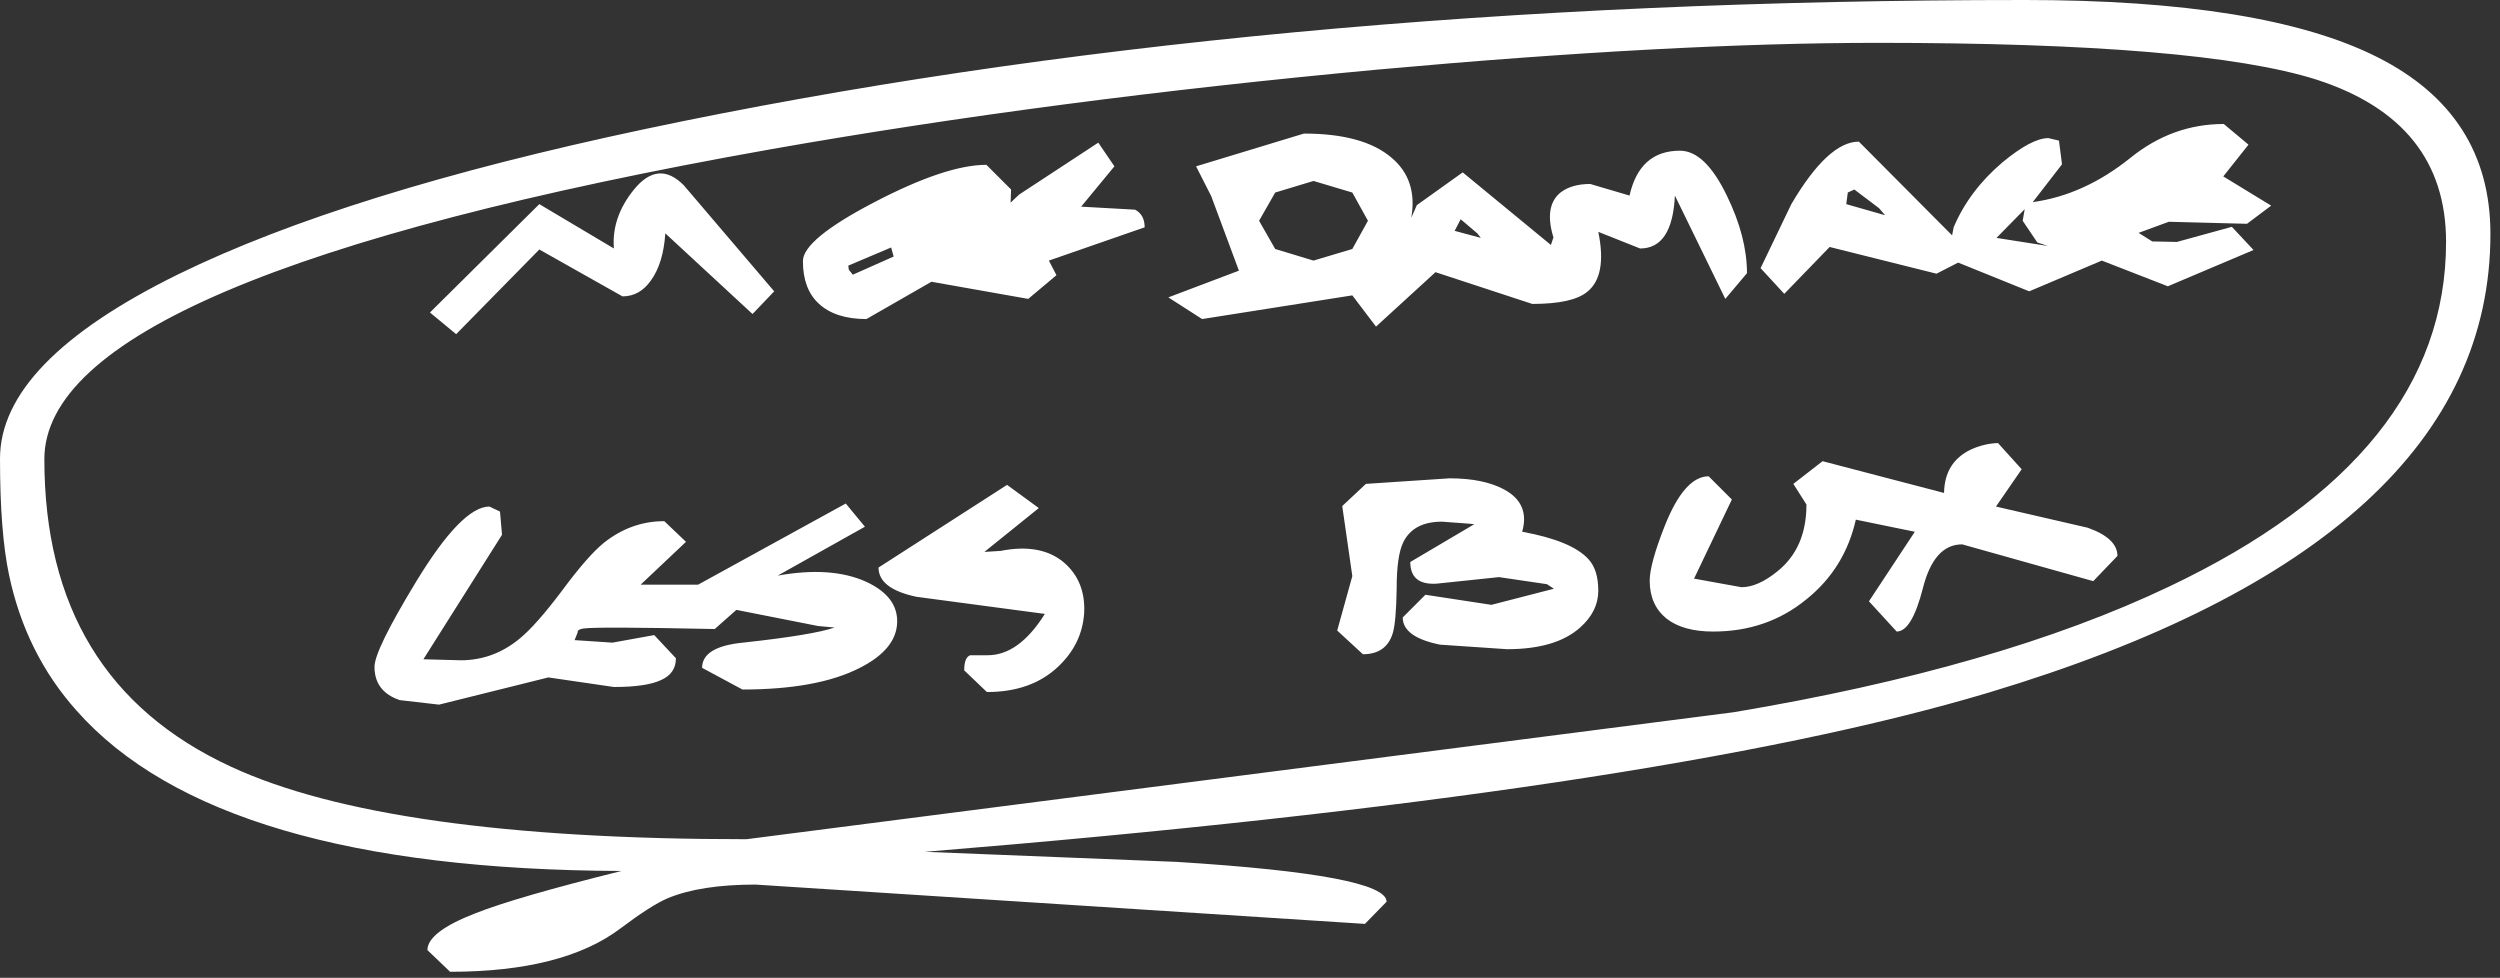 <?xml version="1.0" encoding="utf-8"?>
<svg version="1.1" id="Layer_1"
xmlns="http://www.w3.org/2000/svg"
xmlns:xlink="http://www.w3.org/1999/xlink"
xmlns:author="http://www.sothink.com"
width="248px" height="97px"
xml:space="preserve">
<rect width="100%" height="100%" fill="#333333" stroke="none"/>
<g id="1360" transform="matrix(1, 0, 0, 1, 5.4, -4)">
<path style="fill:#FFFFFF;fill-opacity:1" d="M217.65,18.35L215.15 21.5L219.9 24.4L217.5 26.2L209.75 26L206.75 27.1L208.1 27.95L210.55 28L216 26.5L218.15 28.8L209.65 32.4L203.1 29.85L195.9 32.9L188.85 30.05L186.7 31.15L176.1 28.5L171.6 33.15L169.25 30.6L172.3 24.25Q175.95 18.05 179 18.05L188.25 27.35L188.4 26.55Q189.95 22.9 193.25 20.1Q196.15 17.7 197.8 17.7L198.85 17.95L199.15 20.3L196.25 24.05Q201.35 23.35 205.95 19.65Q210.1 16.3 215.2 16.3L217.65 18.35M224.4,11.9Q212.9 8.25 180.9 8.25Q160.55 8.25 131.3 10.9Q98.9 13.9 71.1 18.8Q-1 31.6 -1 49.55Q-1 71.5 17.5 80.05Q33 87.25 68.65 87.25L166.6 74.65Q192.85 70.25 209.75 62.2Q237.25 49.15 237.25 28Q237.25 16.05 224.4 11.9M241.65,27.2Q241.65 57.75 191.9 72.7Q158.85 82.6 86.35 88.5L111.35 89.5Q132.15 90.8 132.15 93.45L130 95.65L69.55 91.75Q64.1 91.75 60.85 93.1Q59.2 93.8 56.15 96.1Q50.45 100.4 39.25 100.4L37 98.25Q37 96.45 41.75 94.6Q45.8 93 56.25 90.4Q16.15 90.25 2.2 74.5Q-2.85 68.85 -4.5 61.05Q-5.4 56.8 -5.4 49.5Q-5.4 39.9 12.3 31.2Q28.85 23.1 58.6 16.8Q119.05 4 195.45 4Q219.15 4 230.4 9.65Q241.65 15.3 241.65 27.2M178.55,22.8L177.9 23.1L177.75 24.25L181.6 25.35L181 24.65L178.55 22.8M165.75,33.65L160.75 23.4Q160.5 28.65 157.3 28.65L153.15 27Q154.05 31.35 152.05 32.95Q150.6 34.15 146.6 34.15L137 31L131.1 36.4L128.75 33.3L113.85 35.65L110.5 33.5L117.5 30.85L114.75 23.45L113.25 20.5L123.95 17.25Q129.85 17.25 132.65 19.65Q135.25 21.85 134.6 25.6L135.15 24.35L139.7 21.1L148.45 28.3L148.7 27.55Q147.75 24.45 149.4 23.1Q150.5 22.25 152.35 22.25L156.25 23.4Q157.25 18.95 161.25 18.95Q163.75 18.95 165.9 23.4Q167.9 27.5 167.9 31.1L165.75 33.65M196.7,28.05L195.25 25.9L195.45 24.75L192.65 27.6L197.75 28.4L196.7 28.05M192.8,47.95L195.15 50.55L192.6 54.25L201.7 56.35Q204.65 57.4 204.65 59.15L202.25 61.65L189.25 58Q186.45 58 185.35 62.35Q184.25 66.65 182.75 66.65L180 63.65L184.55 56.75L178.7 55.55Q177.6 60.4 173.8 63.45Q169.9 66.65 164.55 66.65Q161.55 66.65 159.9 65.35Q158.25 64 158.25 61.6Q158.25 59.95 159.75 56.15Q161.7 51.25 164.1 51.25L166.4 53.55L162.65 61.4L167.35 62.25Q169 62.25 170.95 60.65Q173.8 58.35 173.8 54.05L172.5 52L175.4 49.75L187.45 52.9Q187.5 49.85 190.1 48.6Q191.4 48 192.8 47.95M124.9,21.95L121.1 23.1L119.5 25.9L121.1 28.7L124.9 29.85L128.75 28.7L130.3 25.9L128.75 23.1L124.9 21.95M138.9,26.9L141.5 27.6L141.15 27.15L139.5 25.75L138.9 26.9M105.15,20.5L101.85 24.5L107.2 24.8Q108.15 25.3 108.15 26.55L98.65 29.85L99.4 31.3L96.6 33.65L87 31.95L80.55 35.65Q77.45 35.65 75.8 34.1Q74.25 32.65 74.25 29.9Q74.25 27.75 81.35 24.05Q88.45 20.35 92.45 20.35L94.9 22.8L94.85 24.1L95.7 23.3L103.55 18.15L105.15 20.5M83,28.55L78.75 30.35L78.8 30.75L79.2 31.25L83.25 29.45L83 28.55M100.2,59.85Q102.3 61.7 102.15 64.8Q101.95 67.9 99.55 70.15Q96.9 72.65 92.5 72.65L90.25 70.5Q90.25 69.2 90.85 69L92.5 69Q95.65 69.05 98.25 64.9L85.5 63.2Q81.75 62.4 81.75 60.3L94.5 52.1L97.65 54.4L92.25 58.75L93.85 58.65Q97.9 57.85 100.2 59.85M145.6,56.75Q150.55 57.65 152.2 59.5Q153.15 60.55 153.15 62.6Q153.15 64.65 151.35 66.25Q148.95 68.4 144.1 68.4L137.45 67.95Q133.75 67.2 133.75 65.25L136 63L142.55 64L148.75 62.4L148.05 61.95L143.3 61.25L137.1 61.9Q134.5 62.05 134.5 59.75L140.85 56L140.35 55.95L137.65 55.75Q134.8 55.75 133.8 57.8Q133.15 59.15 133.15 62.35Q133.1 65.75 132.75 66.85Q132.1 68.9 129.8 68.9L127.25 66.55L128.75 61.15L127.75 54.2L130.1 52L138.4 51.45Q141.75 51.45 143.8 52.55Q146.4 53.95 145.6 56.75M48.1,28.75L39.85 37.15L37.25 35L48.1 24.25L55.5 28.65Q55.25 25.6 57.45 22.85Q59.9 19.8 62.45 22.4L71.4 32.9L69.25 35.15L60.6 27.15Q60.4 30.15 59.15 31.85Q58.05 33.4 56.35 33.4L48.1 28.75M34.25,73.45Q31.75 72.6 31.75 70.15Q31.75 68.5 35.85 61.75Q40.4 54.25 43.15 54.25L44.2 54.75L44.4 57.05L36.6 69.4L40.3 69.5Q43.55 69.5 46.15 67.35Q47.75 66.05 50.35 62.6Q52.9 59.15 54.5 57.85Q57.2 55.7 60.5 55.7L62.65 57.75L58.15 62L63.85 62L78.5 53.95L80.4 56.25L71.75 61.1Q77.05 60.15 80.5 61.7Q83.65 63.15 83.6 65.7Q83.55 68.4 79.9 70.25Q75.7 72.4 68.25 72.4L64.25 70.25Q64.25 68.15 68.3 67.75Q75.2 67 77.4 66.25L75.75 66.1L67.65 64.5L65.5 66.4Q53.8 66.15 52.45 66.35Q51.85 66.45 51.9 66.75L51.6 67.5L55.35 67.75L59.5 67L61.65 69.3Q61.65 70.8 60.2 71.45Q58.75 72.15 55.5 72.15L49 71.2L38.15 73.9L34.25 73.45" />
</g>
</svg>
